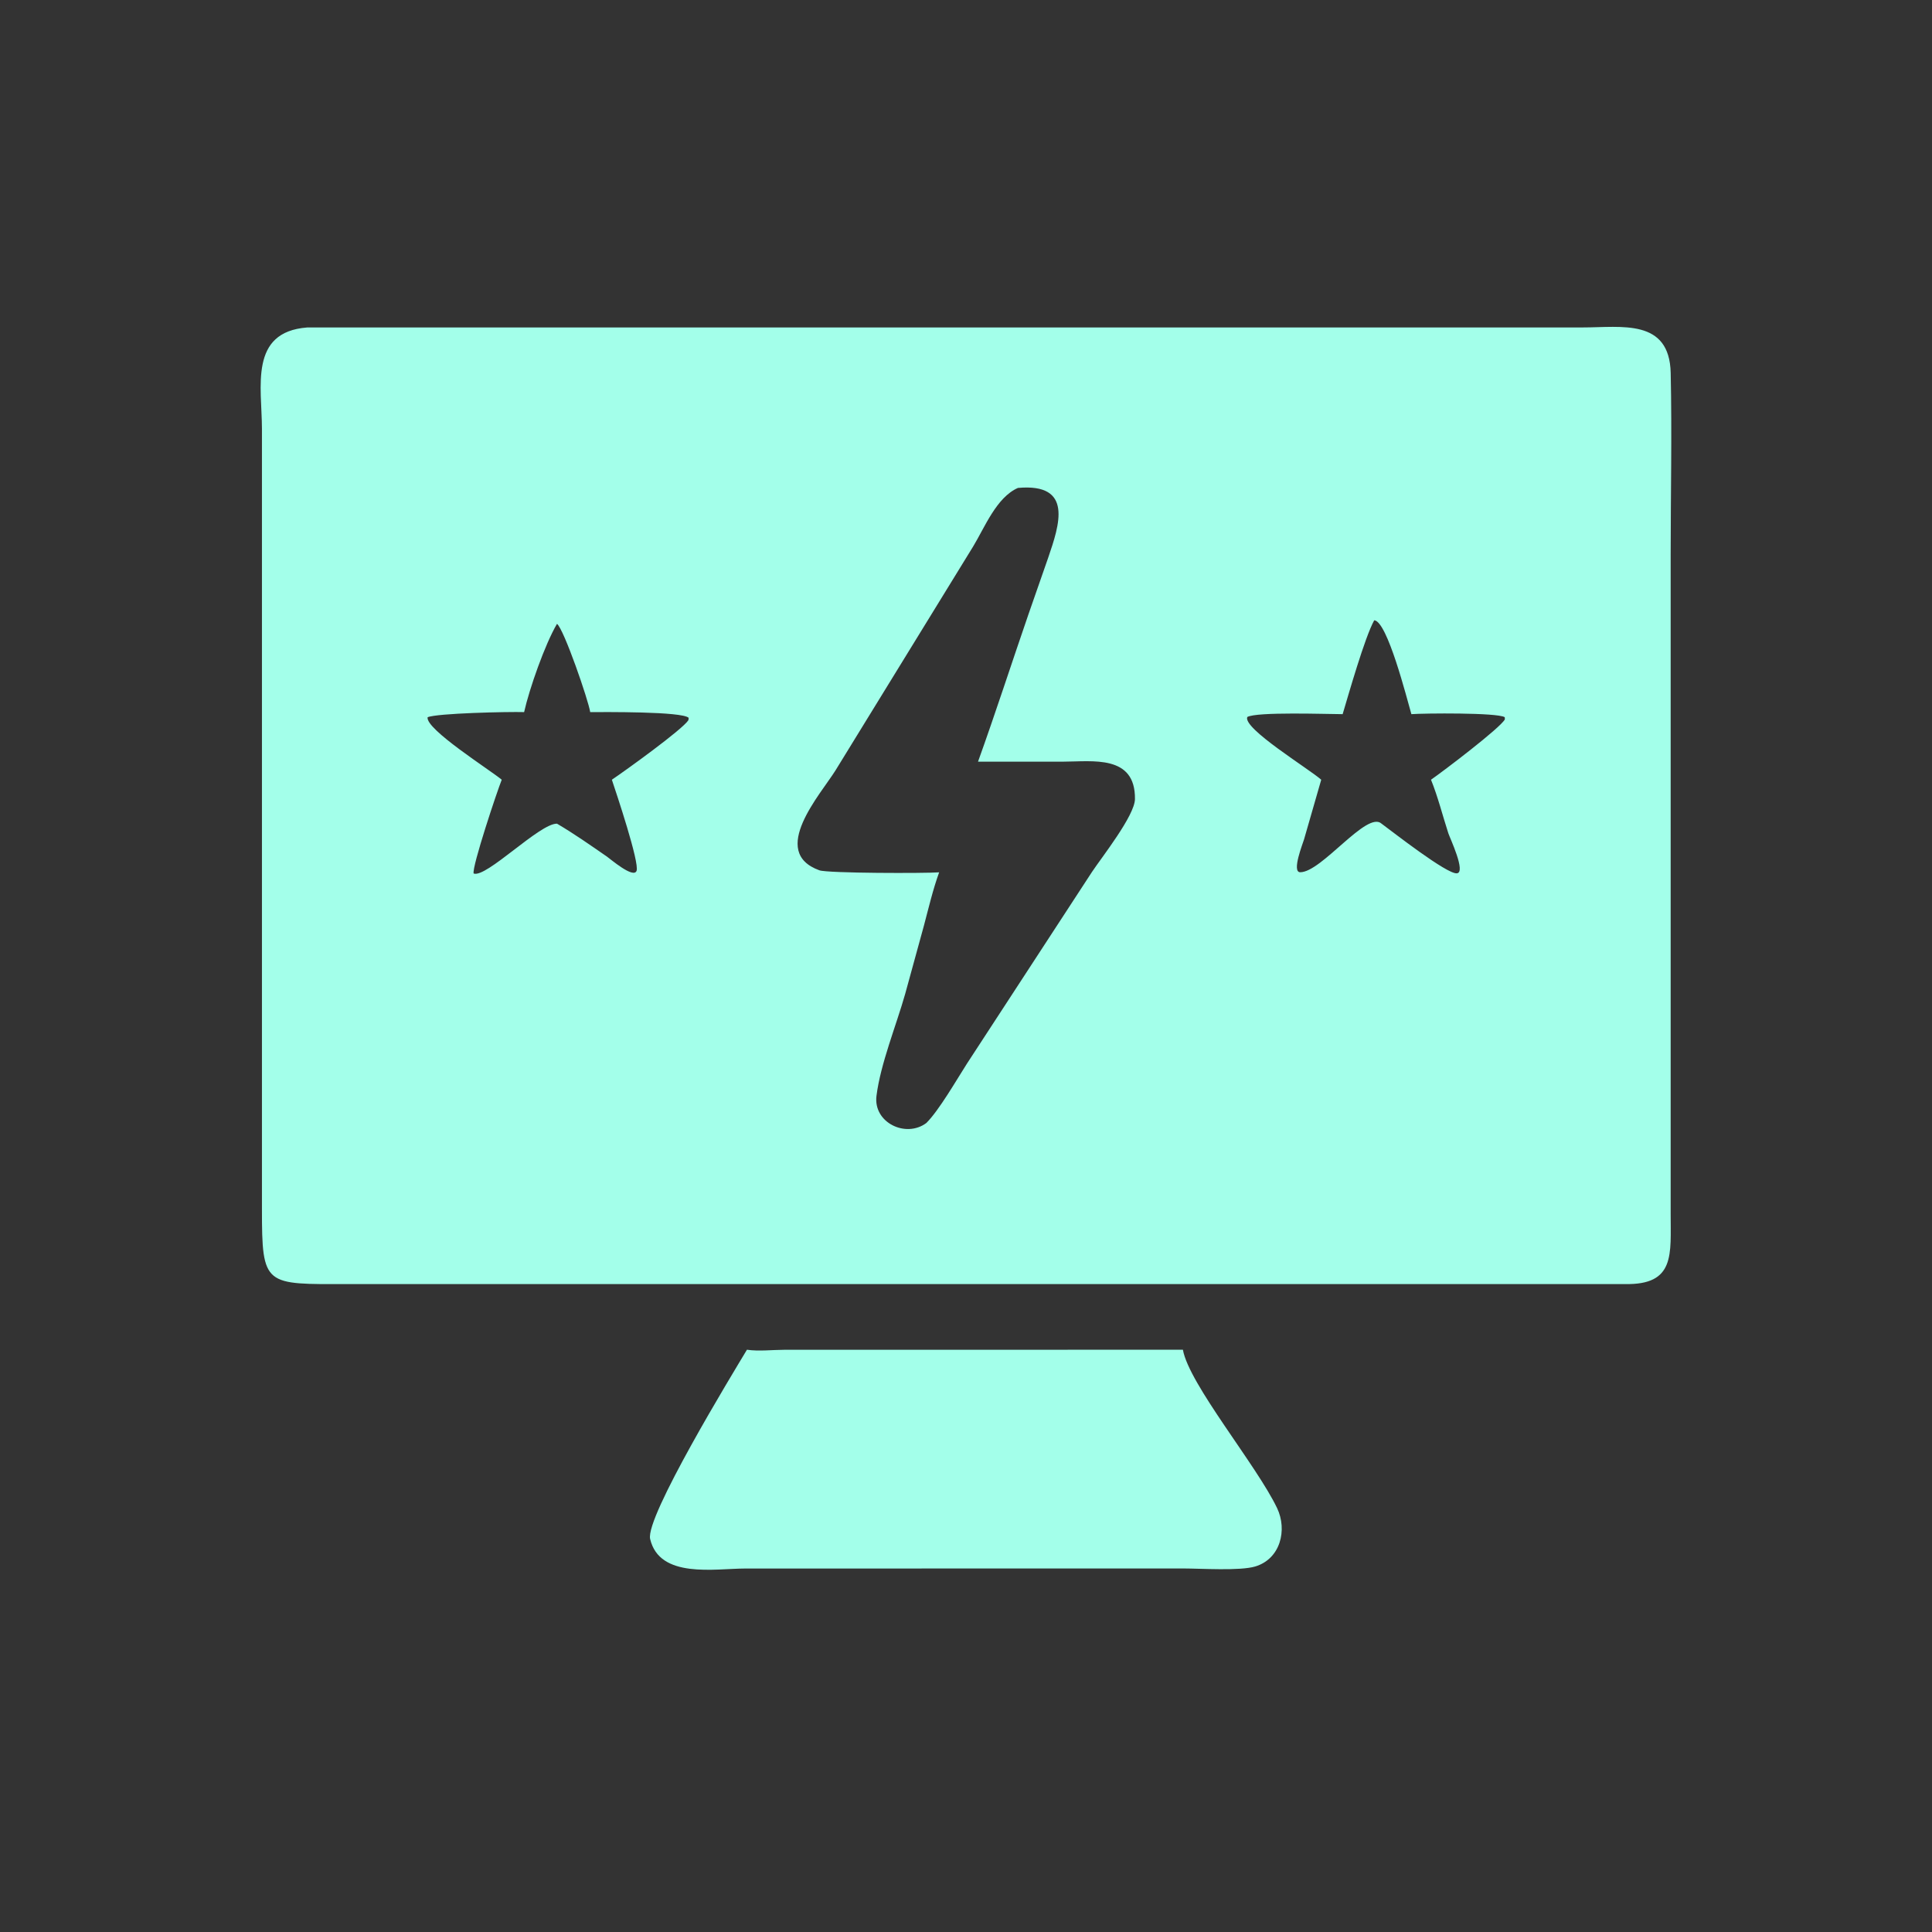 <svg width="60" height="60" viewBox="0 0 60 60" fill="none" xmlns="http://www.w3.org/2000/svg">
<rect x="0" y="0" width="60" height="60" fill="#333333" stroke="none"/>
<path d="M50.458 39.878L10.811 39.879C8.214 39.88 8.135 39.964 8.135 37.547L8.135 13.316C8.132 12.012 7.729 10.31 9.539 10.17L49.165 10.169C50.355 10.169 51.848 9.884 51.885 11.584C51.926 13.467 51.884 15.36 51.884 17.243L51.884 37.68C51.881 38.95 52.038 39.911 50.458 39.878ZM31.613 15.153C30.945 15.445 30.579 16.385 30.221 16.973L25.95 23.921C25.487 24.667 23.867 26.456 25.446 27.028C25.707 27.122 28.75 27.124 29.166 27.091C28.97 27.633 28.84 28.196 28.692 28.751L28.111 30.867C27.833 31.848 27.345 33.037 27.22 34.032C27.115 34.865 28.131 35.352 28.768 34.876C29.165 34.481 29.71 33.53 30.032 33.028L33.913 27.078C34.212 26.628 35.24 25.331 35.247 24.816C35.264 23.428 33.924 23.653 33.025 23.654L30.373 23.655C30.92 22.134 31.417 20.593 31.944 19.065L32.553 17.319C32.901 16.301 33.343 14.997 31.613 15.153ZM42.678 19.263C42.384 19.793 41.884 21.555 41.697 22.179C41.208 22.178 39.029 22.1 38.736 22.267C38.586 22.619 40.654 23.878 41.032 24.215L40.498 26.069C40.466 26.182 40.104 27.086 40.378 27.088C41.044 27.092 42.454 25.163 42.906 25.58C43.272 25.85 44.923 27.142 45.241 27.122C45.541 27.104 45.025 26.02 44.979 25.877C44.801 25.329 44.657 24.747 44.441 24.215C44.806 23.963 46.598 22.604 46.735 22.341L46.731 22.273C46.497 22.127 44.208 22.15 43.832 22.179C43.689 21.687 43.086 19.294 42.678 19.263ZM17.298 19.374C16.925 20.007 16.439 21.39 16.277 22.115C15.796 22.1 13.559 22.149 13.28 22.275C13.21 22.646 15.232 23.92 15.582 24.215C15.439 24.569 14.654 26.918 14.709 27.127C15.093 27.281 16.759 25.567 17.298 25.58C17.828 25.891 18.345 26.254 18.851 26.604C18.948 26.67 19.674 27.297 19.769 27.045C19.865 26.789 19.14 24.628 19.002 24.215C19.435 23.923 21.195 22.655 21.379 22.366L21.388 22.293C21.182 22.09 18.726 22.115 18.329 22.115C18.278 21.759 17.51 19.53 17.298 19.374Z" fill="#A3FFEA"/>
<path d="M36.736 48.71L23.144 48.712C22.196 48.714 20.484 49.035 20.191 47.796C20.03 47.119 22.753 42.657 23.197 41.917C23.555 41.971 23.985 41.92 24.352 41.919L36.736 41.917C36.925 42.986 39.031 45.512 39.662 46.837C39.984 47.514 39.767 48.414 38.98 48.649C38.504 48.79 37.303 48.711 36.736 48.71Z" fill="#A3FFEA"/>
</svg>
